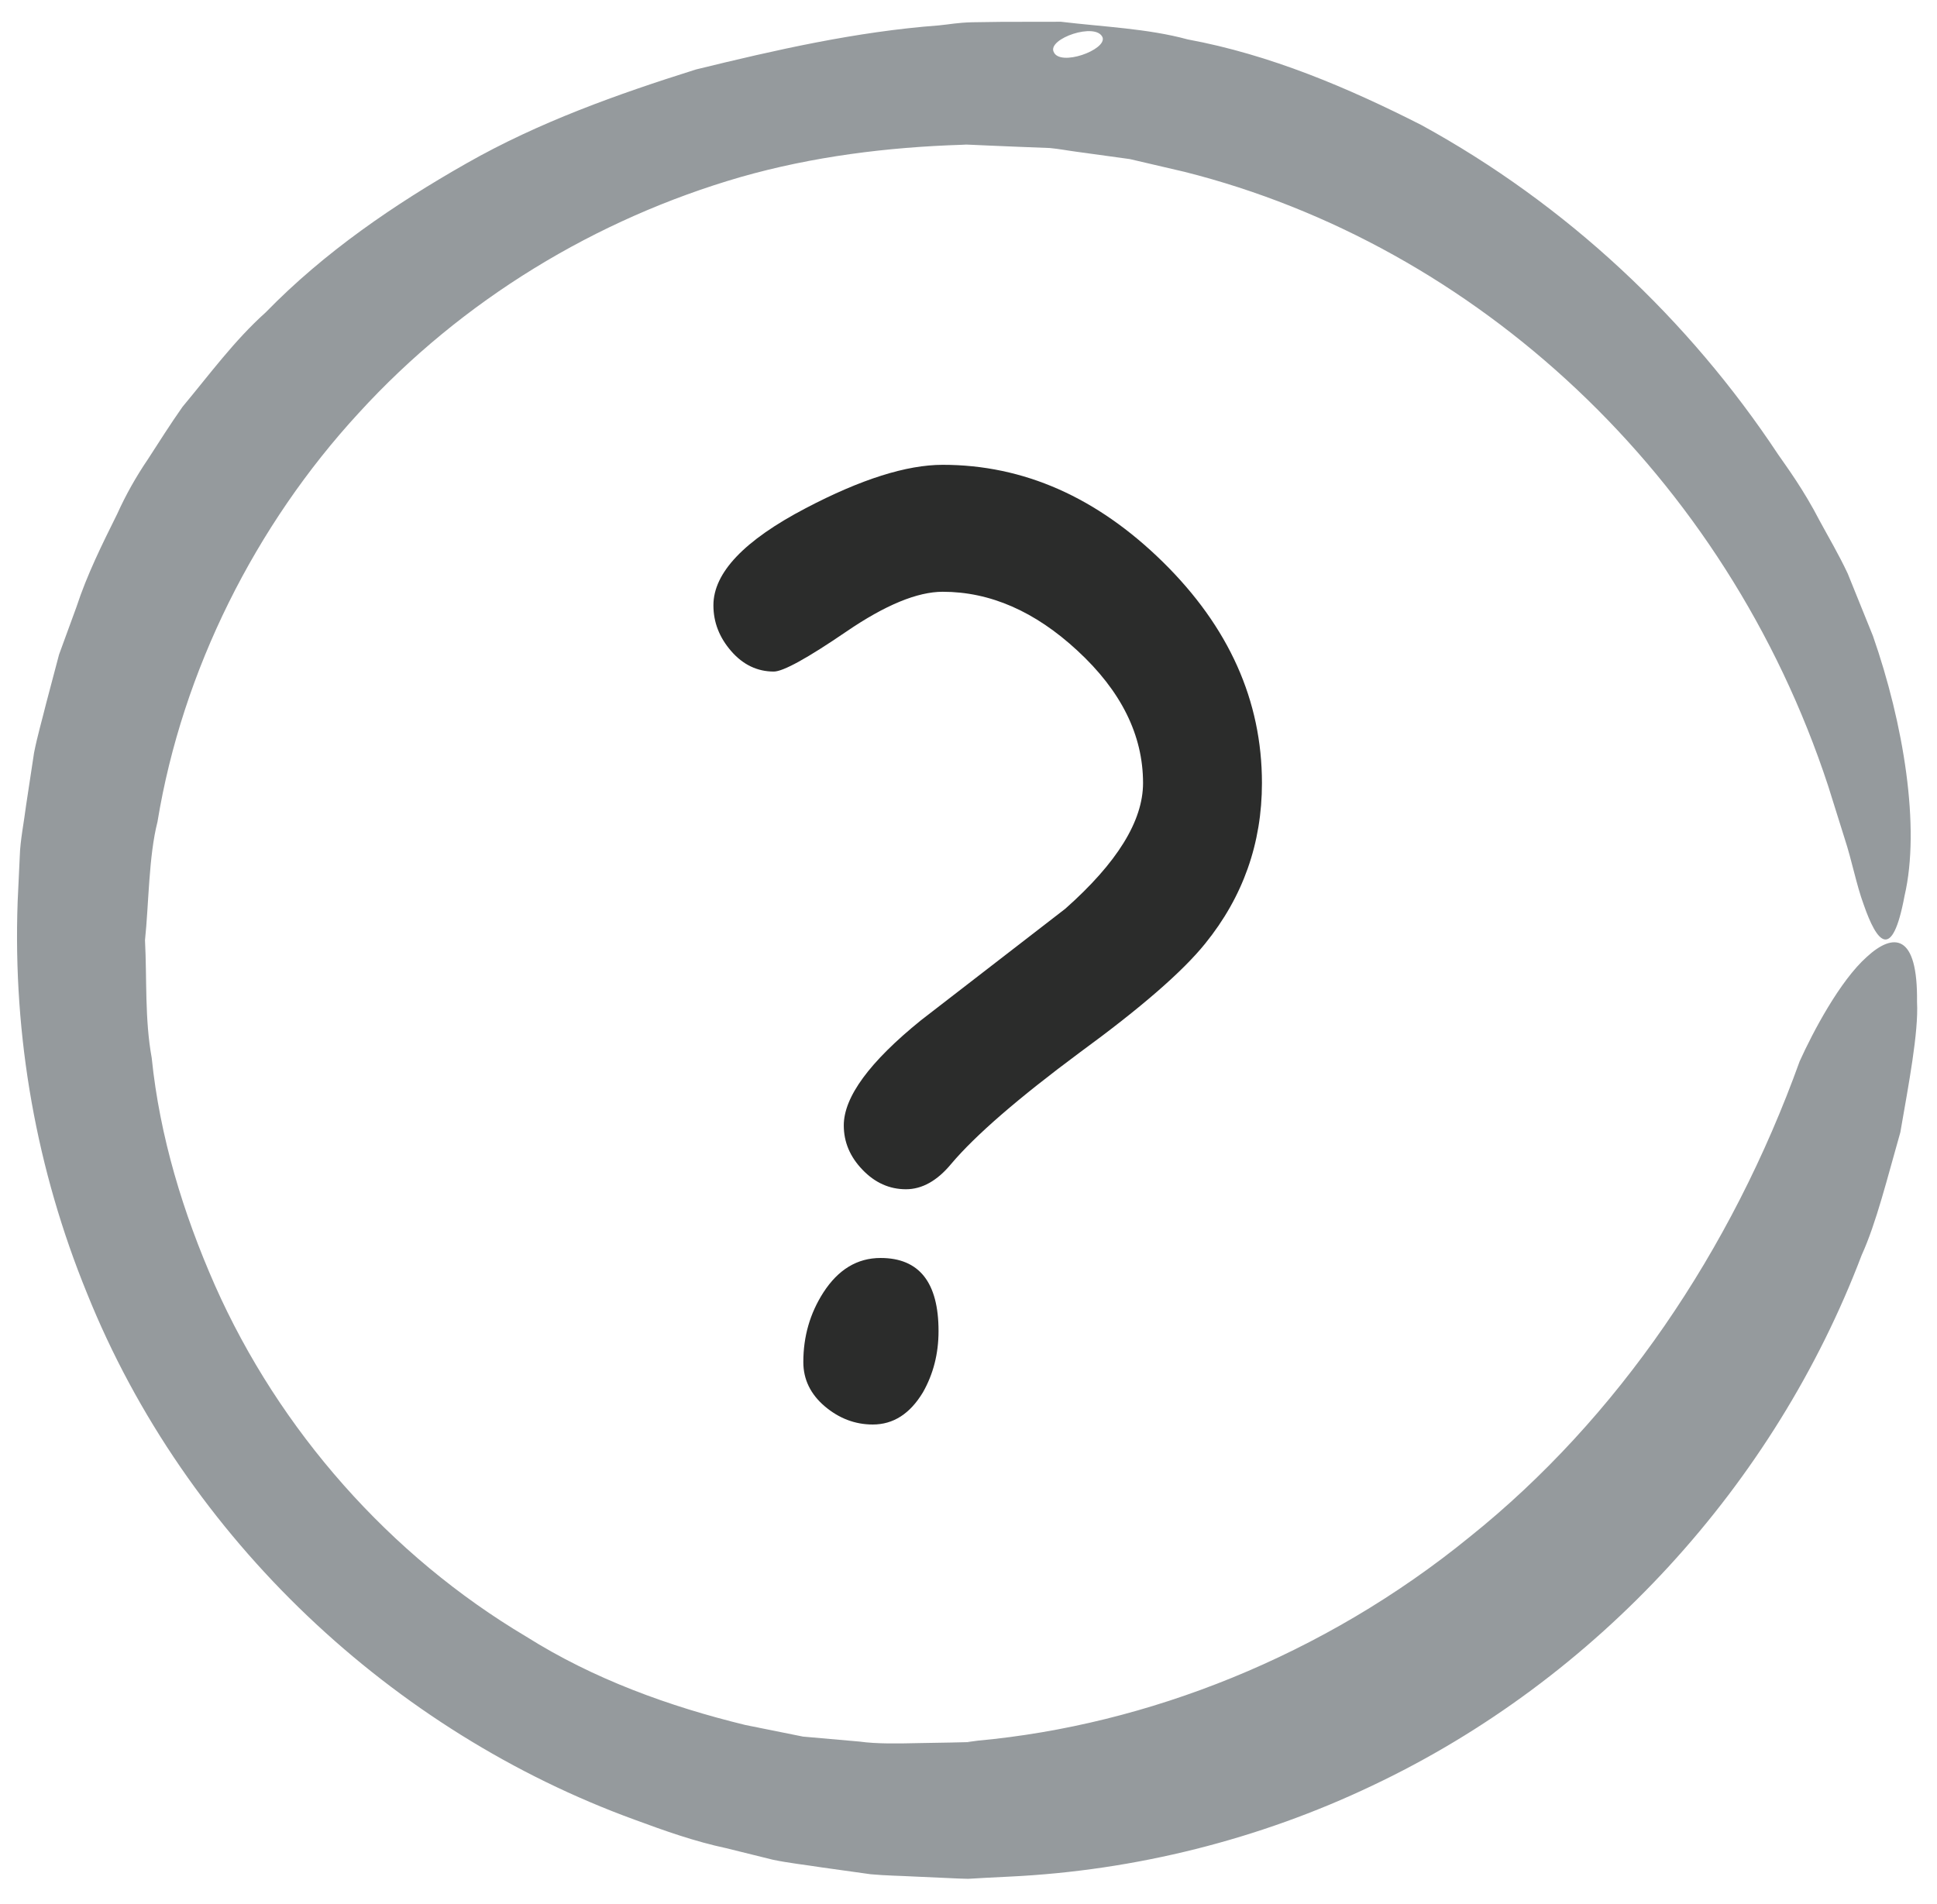 <?xml version="1.0" encoding="utf-8"?>
<!-- Generator: Adobe Illustrator 16.0.0, SVG Export Plug-In . SVG Version: 6.00 Build 0)  -->
<!DOCTYPE svg PUBLIC "-//W3C//DTD SVG 1.1//EN" "http://www.w3.org/Graphics/SVG/1.1/DTD/svg11.dtd">
<svg version="1.1" id="Layer_1" xmlns="http://www.w3.org/2000/svg" xmlns:xlink="http://www.w3.org/1999/xlink" x="0px" y="0px"
	 width="42.375px" height="41.66px" viewBox="0 0 42.375 41.66" enable-background="new 0 0 42.375 41.66" xml:space="preserve">
<g>
	<g>
		<g>
			<path fill="#959A9D" d="M20.537,0.556c-1.81,0.136-3.567,0.537-5.315,0.965c-1.714,0.54-3.43,1.15-5.016,2.053
				C8.629,4.47,7.095,5.518,5.813,6.835c-0.688,0.617-1.231,1.361-1.82,2.067C3.729,9.277,3.484,9.665,3.235,10.05
				c-0.258,0.38-0.483,0.779-0.671,1.196c-0.33,0.665-0.66,1.329-0.891,2.034l-0.381,1.042l-0.283,1.071
				c-0.088,0.36-0.191,0.708-0.264,1.079l-0.173,1.141c-0.046,0.368-0.131,0.788-0.139,1.112l-0.047,1.004
				c-0.107,2.972,0.417,5.876,1.516,8.567c2.168,5.397,6.708,9.603,11.98,11.522c0.659,0.244,1.32,0.478,2.006,0.624l1.018,0.252
				c0.346,0.073,0.713,0.112,1.068,0.168l1.073,0.15c0.339,0.031,0.646,0.033,0.971,0.051l0.959,0.043l0.2,0.006l0.129-0.007
				l0.259-0.015l0.518-0.026c2.757-0.131,5.472-0.817,7.933-1.989c4.938-2.334,8.809-6.6,10.711-11.611
				c0.321-0.705,0.563-1.697,0.846-2.687c0.177-1.026,0.402-2.188,0.365-2.853c0.019-1.501-0.516-1.521-1.098-0.986
				c-0.59,0.525-1.181,1.646-1.47,2.286c-1.495,4.153-3.987,7.817-7.216,10.405c-3.201,2.611-7.068,4.119-10.754,4.459l-0.158,0.021
				l-0.079,0.011c0.138,0.004,0.026,0,0.051,0.002h-0.022h-0.043l-0.344,0.008l-0.688,0.012c-0.461,0.01-0.928,0.021-1.315-0.033
				L17.567,38l-1.262-0.254c-1.665-0.406-3.319-1.004-4.79-1.932C8.53,34.041,6.11,31.3,4.703,28.128
				c-0.698-1.584-1.209-3.26-1.384-4.979c-0.155-0.851-0.103-1.72-0.147-2.576c0.083-0.778,0.08-1.836,0.273-2.589
				c0.542-3.312,2.147-6.499,4.403-8.947c2.26-2.477,5.196-4.248,8.348-5.161c1.582-0.452,3.216-0.656,4.855-0.708l0.077-0.004
				l0.019-0.001c0.079,0.002-0.086-0.003-0.062-0.002l0.042,0.002l0.167,0.007l0.335,0.015l0.67,0.028l0.669,0.026
				c0.208,0.02,0.39,0.056,0.587,0.082l1.162,0.16l1.196,0.279c6.366,1.602,11.844,6.63,14.081,13.438
				c0.076,0.24,0.212,0.674,0.361,1.152c0.158,0.48,0.258,1.016,0.414,1.438c0.291,0.84,0.625,1.269,0.896-0.186
				c0.351-1.5-0.022-3.772-0.692-5.688c-0.189-0.471-0.375-0.93-0.551-1.363c-0.197-0.421-0.422-0.8-0.609-1.146
				c-0.361-0.7-0.73-1.194-0.914-1.461c-1.951-2.949-4.623-5.467-7.808-7.21c-1.61-0.818-3.309-1.539-5.11-1.872
				c-0.871-0.238-1.851-0.275-2.771-0.386l-1.296,0.002l-0.647,0.009C20.939,0.496,20.786,0.532,20.537,0.556z M23.051,1.136
				c-0.141-0.29,0.928-0.66,1.07-0.317C24.211,1.091,23.188,1.464,23.051,1.136z"/>
		</g>
	</g>
</g>
<g>
	<g>
		<path fill="#2B2C2B" d="M19.819,26.023c-0.362,0-0.679-0.143-0.95-0.426c-0.274-0.284-0.41-0.607-0.41-0.971
			c0-0.621,0.563-1.39,1.689-2.301l3.157-2.44c1.133-1.004,1.701-1.92,1.701-2.751c0-1.048-0.479-2.015-1.438-2.899
			c-0.926-0.857-1.906-1.286-2.944-1.286c-0.555,0-1.259,0.29-2.111,0.873c-0.854,0.583-1.382,0.873-1.585,0.873
			c-0.36,0-0.672-0.149-0.93-0.445c-0.261-0.3-0.391-0.633-0.391-1.005c0-0.712,0.674-1.421,2.02-2.125
			c1.206-0.633,2.205-0.949,2.997-0.949c1.769,0,3.374,0.71,4.817,2.127c1.443,1.42,2.166,3.031,2.166,4.837
			c0,1.319-0.414,2.489-1.24,3.51c-0.494,0.614-1.409,1.409-2.745,2.385c-1.349,1.002-2.285,1.813-2.813,2.438
			C20.502,25.839,20.171,26.023,19.819,26.023z M19.093,31.171c-0.387,0-0.736-0.133-1.05-0.398
			c-0.312-0.266-0.469-0.589-0.469-0.968c0-0.562,0.146-1.065,0.436-1.519c0.326-0.506,0.743-0.759,1.254-0.759
			c0.845,0,1.268,0.533,1.268,1.599c0,0.498-0.115,0.942-0.342,1.342C19.906,30.938,19.542,31.171,19.093,31.171z"/>
	</g>
</g>
</svg>
